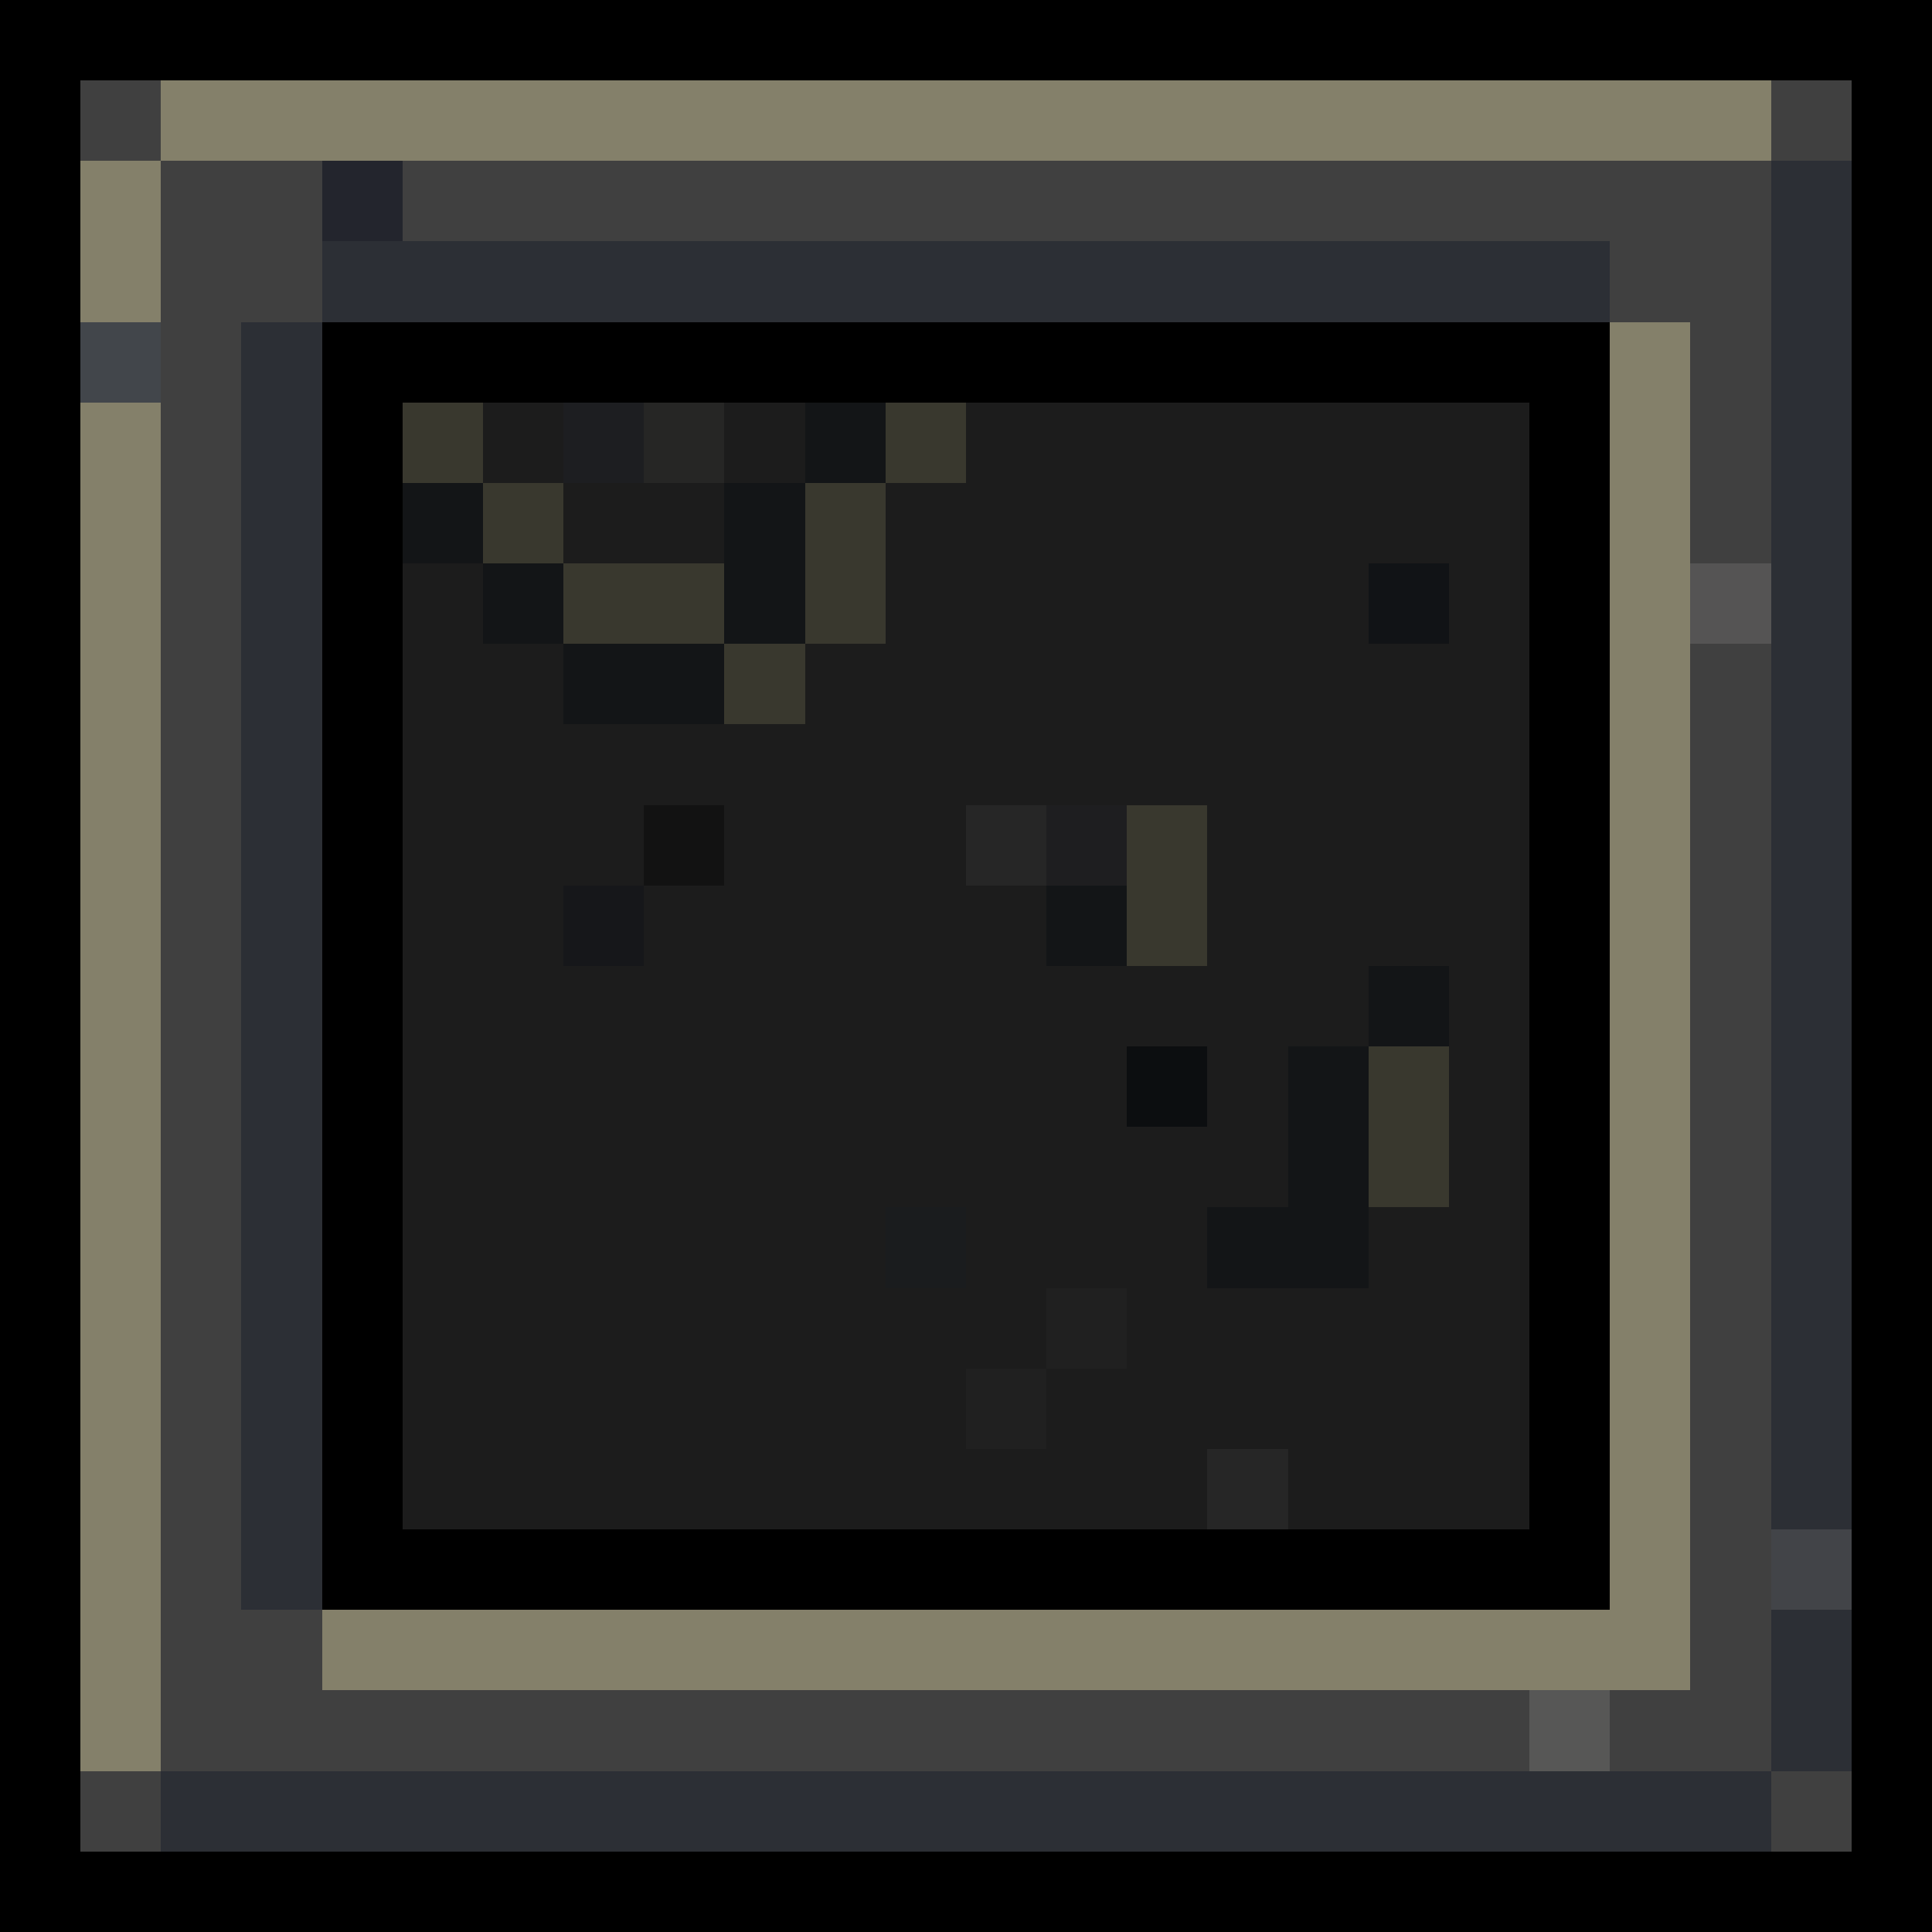<svg xmlns="http://www.w3.org/2000/svg" viewBox="0 -0.5 24 24" shape-rendering="crispEdges">
<path stroke="#000000" d="M0 0h24M0 1h1M23 1h1M0 2h1M23 2h1M0 3h1M23 3h1M0 4h1M4 4h16M23 4h1M0 5h1M4 5h1M19 5h1M23 5h1M0 6h1M4 6h1M19 6h1M23 6h1M0 7h1M4 7h1M19 7h1M23 7h1M0 8h1M4 8h1M19 8h1M23 8h1M0 9h1M4 9h1M19 9h1M23 9h1M0 10h1M4 10h1M19 10h1M23 10h1M0 11h1M4 11h1M19 11h1M23 11h1M0 12h1M4 12h1M19 12h1M23 12h1M0 13h1M4 13h1M19 13h1M23 13h1M0 14h1M4 14h1M19 14h1M23 14h1M0 15h1M4 15h1M19 15h1M23 15h1M0 16h1M4 16h1M19 16h1M23 16h1M0 17h1M4 17h1M19 17h1M23 17h1M0 18h1M4 18h1M19 18h1M23 18h1M0 19h1M4 19h16M23 19h1M0 20h1M23 20h1M0 21h1M23 21h1M0 22h1M23 22h1M0 23h24" />
<path stroke="#404040" d="M1 1h1M22 1h1M2 2h2M5 2h17M2 3h2M20 3h2M2 4h1M21 4h1M2 5h1M21 5h1M2 6h1M21 6h1M2 7h1M2 8h1M21 8h1M2 9h1M21 9h1M2 10h1M21 10h1M2 11h1M21 11h1M2 12h1M21 12h1M2 13h1M21 13h1M2 14h1M21 14h1M2 15h1M21 15h1M2 16h1M21 16h1M2 17h1M21 17h1M2 18h1M21 18h1M2 19h1M21 19h1M2 20h2M21 20h1M2 21h17M20 21h2M1 22h1M22 22h1" />
<path stroke="#84806a" d="M2 1h20M1 2h1M1 3h1M20 4h1M1 5h1M20 5h1M1 6h1M20 6h1M1 7h1M20 7h1M1 8h1M20 8h1M1 9h1M20 9h1M1 10h1M20 10h1M1 11h1M20 11h1M1 12h1M20 12h1M1 13h1M20 13h1M1 14h1M20 14h1M1 15h1M20 15h1M1 16h1M20 16h1M1 17h1M20 17h1M1 18h1M20 18h1M1 19h1M20 19h1M1 20h1M4 20h17M1 21h1" />
<path stroke="#23252d" d="M4 2h1" />
<path stroke="#2c2f35" d="M22 2h1M4 3h16M22 3h1M3 4h1M22 4h1M3 5h1M22 5h1M3 6h1M22 6h1M3 7h1M22 7h1M3 8h1M22 8h1M3 9h1M22 9h1M3 10h1M22 10h1M3 11h1M22 11h1M3 12h1M22 12h1M3 13h1M22 13h1M3 14h1M22 14h1M3 15h1M22 15h1M3 16h1M22 16h1M3 17h1M22 17h1M3 18h1M22 18h1M3 19h1M22 20h1M22 21h1M2 22h20" />
<path stroke="#42464b" d="M1 4h1" />
<path stroke="#39382e" d="M5 5h1M11 5h1M6 6h1M10 6h1M7 7h2M10 7h1M9 8h1M14 10h1M14 11h1M17 13h1M17 14h1" />
<path stroke="#1c1c1c" d="M6 5h1M9 5h1M12 5h7M7 6h2M11 6h8M5 7h1M11 7h6M18 7h1M5 8h2M10 8h9M5 9h14M5 10h3M9 10h3M15 10h4M5 11h2M8 11h5M15 11h4M5 12h12M18 12h1M5 13h9M15 13h1M18 13h1M5 14h11M18 14h1M5 15h6M12 15h3M17 15h2M5 16h8M14 16h5M5 17h7M13 17h6M5 18h10M16 18h3" />
<path stroke="#1d1e21" d="M7 5h1" />
<path stroke="#262625" d="M8 5h1" />
<path stroke="#131517" d="M10 5h1M5 6h1M9 6h1M6 7h1M9 7h1M7 8h2M13 11h1M17 12h1M16 13h1M16 14h1M15 15h2" />
<path stroke="#111316" d="M17 7h1" />
<path stroke="#555454" d="M21 7h1" />
<path stroke="#121212" d="M8 10h1" />
<path stroke="#262626" d="M12 10h1M15 18h1" />
<path stroke="#1e1e20" d="M13 10h1" />
<path stroke="#16171a" d="M7 11h1" />
<path stroke="#0c0e10" d="M14 13h1" />
<path stroke="#1a1c1e" d="M11 15h1" />
<path stroke="#202020" d="M13 16h1M12 17h1" />
<path stroke="#424448" d="M22 19h1" />
<path stroke="#575756" d="M19 21h1" />
</svg>